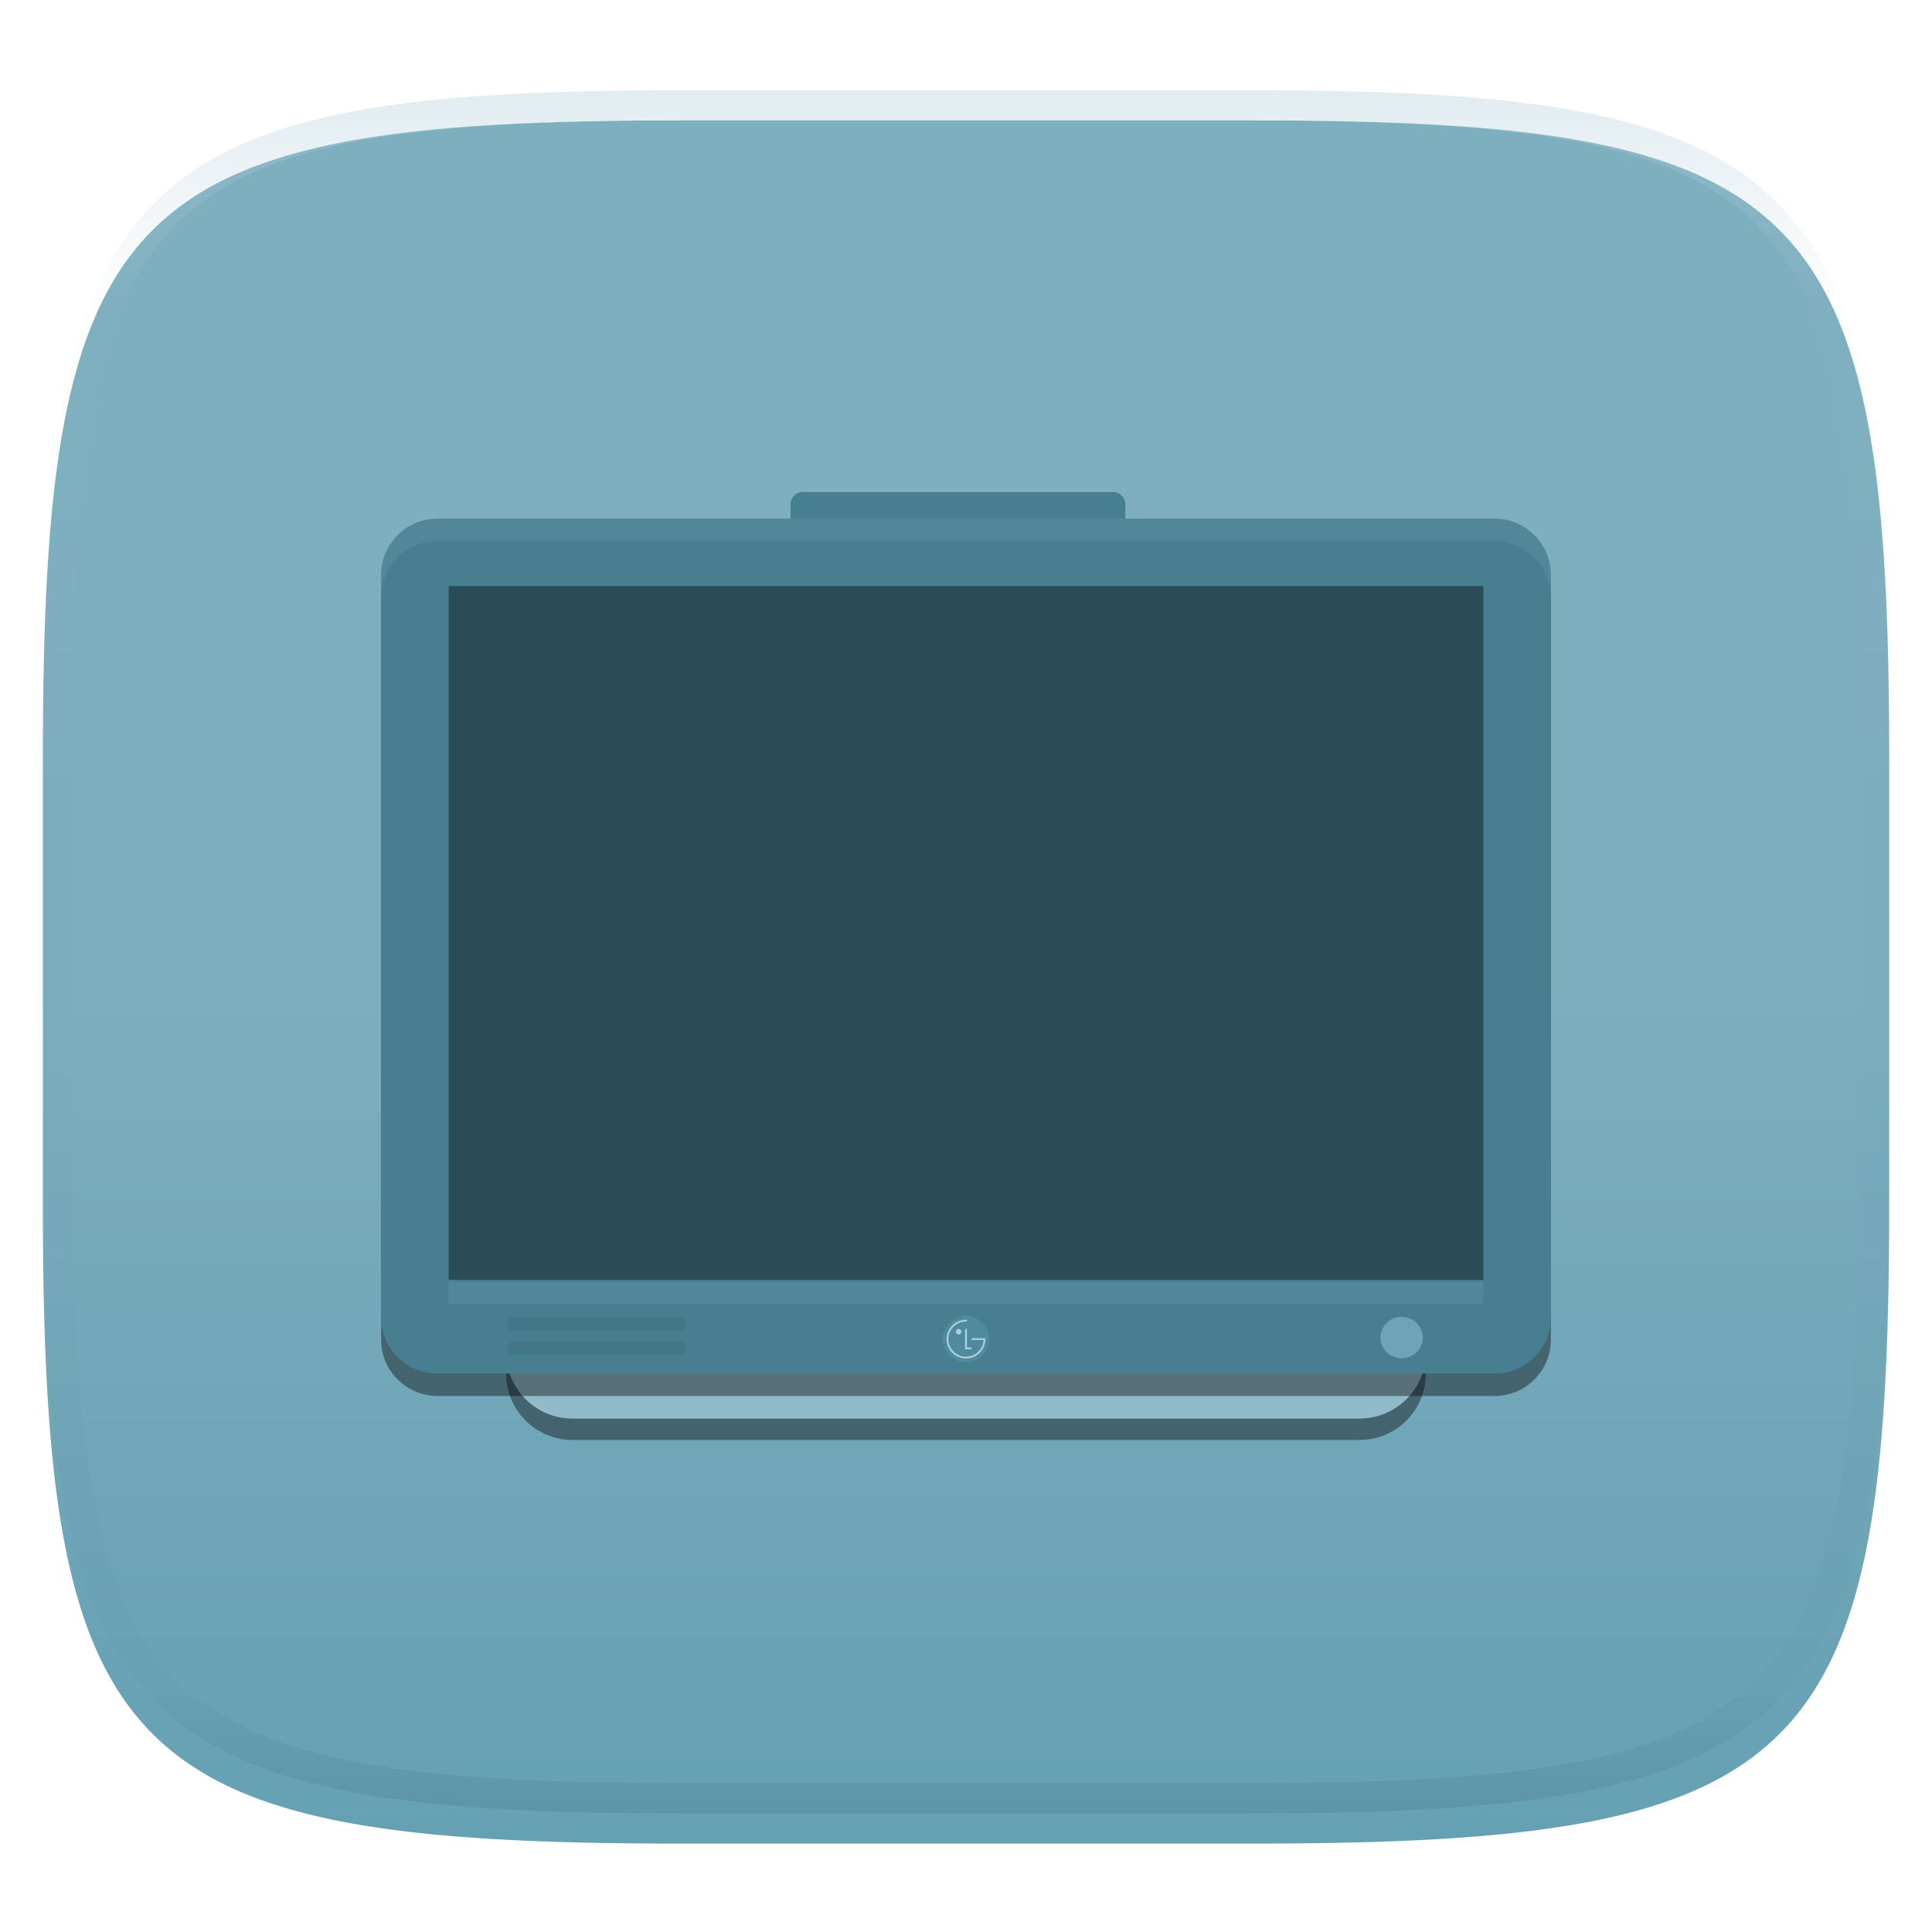 <svg xmlns="http://www.w3.org/2000/svg" style="isolation:isolate" width="256" height="256" viewBox="0 0 256 256">
 <defs>
  <clipPath id="_clipPath_n53g14IZswymCDGTyIXyfNq5x9GaFVjC">
   <rect width="256" height="256"/>
  </clipPath>
 </defs>
 <g clip-path="url(#_clipPath_n53g14IZswymCDGTyIXyfNq5x9GaFVjC)">
  <defs>
   <filter id="V7pymvMO4uxPtRSkJXsKp8de0CY9NMmt" width="400%" height="400%" x="-200%" y="-200%" color-interpolation-filters="sRGB" filterUnits="objectBoundingBox">
    <feGaussianBlur xmlns="http://www.w3.org/2000/svg" in="SourceGraphic" stdDeviation="4.294"/>
    <feOffset xmlns="http://www.w3.org/2000/svg" dx="0" dy="4" result="pf_100_offsetBlur"/>
    <feFlood xmlns="http://www.w3.org/2000/svg" flood-opacity=".4"/>
    <feComposite xmlns="http://www.w3.org/2000/svg" in2="pf_100_offsetBlur" operator="in" result="pf_100_dropShadow"/>
    <feBlend xmlns="http://www.w3.org/2000/svg" in="SourceGraphic" in2="pf_100_dropShadow" mode="normal"/>
   </filter>
  </defs>
  <g filter="url(#V7pymvMO4uxPtRSkJXsKp8de0CY9NMmt)">
   <linearGradient id="_lgradient_100" x1="0" x2="0" y1="0" y2="1" gradientTransform="matrix(244.648,0,0,228.338,5.68,11.95)" gradientUnits="userSpaceOnUse">
    <stop offset="0%" style="stop-color:#7eafbf"/>
    <stop offset="50%" style="stop-color:#7caebe"/>
    <stop offset="100%" style="stop-color:#65a0b3"/>
   </linearGradient>
   <path fill="url(#_lgradient_100)" d="M 165.689 11.95 C 239.745 11.95 250.328 22.507 250.328 96.494 L 250.328 155.745 C 250.328 229.731 239.745 240.288 165.689 240.288 L 90.319 240.288 C 16.264 240.288 5.68 229.731 5.68 155.745 L 5.68 96.494 C 5.68 22.507 16.264 11.95 90.319 11.95 L 165.689 11.95 Z"/>
  </g>
  <g opacity=".4">
   <linearGradient id="_lgradient_101" x1=".517" x2=".517" y1="0" y2="1" gradientTransform="matrix(244.65,0,0,228.34,5.68,11.95)" gradientUnits="userSpaceOnUse">
    <stop offset="0%" style="stop-color:#b0ced8"/>
    <stop offset="12.5%" stop-opacity=".098" style="stop-color:#b0ced8"/>
    <stop offset="92.5%" stop-opacity=".098" style="stop-color:#365f6d"/>
    <stop offset="100%" stop-opacity=".498" style="stop-color:#365f6d"/>
   </linearGradient>
   <path fill="url(#_lgradient_101)" fill-rule="evenodd" d="M 165.068 11.951 C 169.396 11.941 173.724 11.991 178.052 12.089 C 181.927 12.167 185.803 12.315 189.678 12.541 C 193.131 12.737 196.583 13.022 200.026 13.395 C 203.085 13.73 206.144 14.181 209.174 14.741 C 211.889 15.243 214.574 15.881 217.22 16.657 C 219.62 17.355 221.971 18.219 224.243 19.241 C 226.358 20.184 228.384 21.304 230.302 22.591 C 232.142 23.829 233.863 25.244 235.437 26.806 C 237.001 28.378 238.417 30.088 239.656 31.925 C 240.945 33.841 242.066 35.865 243.02 37.967 C 244.043 40.247 244.909 42.585 245.617 44.972 C 246.394 47.615 247.034 50.297 247.535 53.009 C 248.096 56.035 248.548 59.081 248.883 62.136 C 249.257 65.575 249.542 69.014 249.739 72.462 C 249.965 76.323 250.112 80.194 250.201 84.055 C 250.289 88.378 250.339 92.701 250.329 97.014 L 250.329 155.226 C 250.339 159.549 250.289 163.862 250.201 168.185 C 250.112 172.056 249.965 175.917 249.739 179.778 C 249.542 183.226 249.257 186.675 248.883 190.104 C 248.548 193.159 248.096 196.215 247.535 199.241 C 247.034 201.943 246.394 204.625 245.617 207.268 C 244.909 209.655 244.043 212.003 243.02 214.273 C 242.066 216.385 240.945 218.399 239.656 220.315 C 238.417 222.152 237.001 223.872 235.437 225.434 C 233.863 226.996 232.142 228.411 230.302 229.649 C 228.384 230.936 226.358 232.056 224.243 232.999 C 221.971 234.021 219.62 234.885 217.22 235.593 C 214.574 236.369 211.889 237.007 209.174 237.499 C 206.144 238.068 203.085 238.51 200.026 238.845 C 196.583 239.218 193.131 239.503 189.678 239.699 C 185.803 239.925 181.927 240.073 178.052 240.161 C 173.724 240.249 169.396 240.299 165.068 240.289 L 90.942 240.289 C 86.614 240.299 82.286 240.249 77.958 240.161 C 74.083 240.073 70.207 239.925 66.332 239.699 C 62.879 239.503 59.427 239.218 55.984 238.845 C 52.925 238.51 49.866 238.068 46.836 237.499 C 44.121 237.007 41.436 236.369 38.79 235.593 C 36.39 234.885 34.039 234.021 31.767 232.999 C 29.652 232.056 27.626 230.936 25.708 229.649 C 23.868 228.411 22.147 226.996 20.573 225.434 C 19.009 223.872 17.593 222.152 16.354 220.315 C 15.065 218.399 13.944 216.385 12.99 214.273 C 11.967 212.003 11.101 209.655 10.393 207.268 C 9.616 204.625 8.976 201.943 8.475 199.241 C 7.914 196.215 7.462 193.159 7.127 190.104 C 6.753 186.675 6.468 183.226 6.271 179.778 C 6.045 175.917 5.898 172.056 5.809 168.185 C 5.721 163.862 5.671 159.549 5.681 155.226 L 5.681 97.014 C 5.671 92.701 5.721 88.378 5.809 84.055 C 5.898 80.194 6.045 76.323 6.271 72.462 C 6.468 69.014 6.753 65.575 7.127 62.136 C 7.462 59.081 7.914 56.035 8.475 53.009 C 8.976 50.297 9.616 47.615 10.393 44.972 C 11.101 42.585 11.967 40.247 12.99 37.967 C 13.944 35.865 15.065 33.841 16.354 31.925 C 17.593 30.088 19.009 28.378 20.573 26.806 C 22.147 25.244 23.868 23.829 25.708 22.591 C 27.626 21.304 29.652 20.184 31.767 19.241 C 34.039 18.219 36.39 17.355 38.79 16.657 C 41.436 15.881 44.121 15.243 46.836 14.741 C 49.866 14.181 52.925 13.73 55.984 13.395 C 59.427 13.022 62.879 12.737 66.332 12.541 C 70.207 12.315 74.083 12.167 77.958 12.089 C 82.286 11.991 86.614 11.941 90.942 11.951 L 165.068 11.951 Z M 165.078 15.96 C 169.376 15.95 173.675 15.999 177.973 16.087 C 181.8 16.176 185.626 16.323 189.452 16.539 C 192.836 16.736 196.219 17.011 199.583 17.384 C 202.554 17.699 205.515 18.131 208.446 18.681 C 211.023 19.153 213.58 19.762 216.099 20.499 C 218.322 21.147 220.495 21.953 222.6 22.896 C 224.509 23.751 226.338 24.763 228.069 25.922 C 229.692 27.013 231.207 28.26 232.594 29.646 C 233.981 31.031 235.23 32.544 236.332 34.165 C 237.492 35.894 238.506 37.712 239.361 39.608 C 240.306 41.72 241.112 43.892 241.761 46.102 C 242.509 48.617 243.109 51.162 243.591 53.736 C 244.132 56.664 244.565 59.611 244.889 62.578 C 245.263 65.938 245.539 69.308 245.735 72.688 C 245.952 76.51 246.109 80.322 246.188 84.144 C 246.276 88.437 246.325 92.721 246.325 97.014 C 246.325 97.014 246.325 97.014 246.325 97.014 L 246.325 155.226 C 246.325 155.226 246.325 155.226 246.325 155.226 C 246.325 159.519 246.276 163.803 246.188 168.096 C 246.109 171.918 245.952 175.74 245.735 179.552 C 245.539 182.932 245.263 186.302 244.889 189.672 C 244.565 192.629 244.132 195.576 243.591 198.504 C 243.109 201.078 242.509 203.623 241.761 206.138 C 241.112 208.358 240.306 210.52 239.361 212.632 C 238.506 214.528 237.492 216.356 236.332 218.075 C 235.23 219.706 233.981 221.219 232.594 222.604 C 231.207 223.98 229.692 225.227 228.069 226.318 C 226.338 227.477 224.509 228.489 222.6 229.344 C 220.495 230.297 218.322 231.093 216.099 231.741 C 213.58 232.478 211.023 233.087 208.446 233.559 C 205.515 234.109 202.554 234.541 199.583 234.865 C 196.219 235.229 192.836 235.514 189.452 235.701 C 185.626 235.917 181.8 236.074 177.973 236.153 C 173.675 236.251 169.376 236.29 165.078 236.29 C 165.078 236.29 165.078 236.29 165.068 236.29 L 90.942 236.29 C 90.932 236.29 90.932 236.29 90.932 236.29 C 86.634 236.29 82.335 236.251 78.037 236.153 C 74.21 236.074 70.384 235.917 66.558 235.701 C 63.174 235.514 59.791 235.229 56.427 234.865 C 53.456 234.541 50.495 234.109 47.564 233.559 C 44.987 233.087 42.43 232.478 39.911 231.741 C 37.688 231.093 35.515 230.297 33.41 229.344 C 31.501 228.489 29.672 227.477 27.941 226.318 C 26.318 225.227 24.803 223.98 23.416 222.604 C 22.029 221.219 20.78 219.706 19.678 218.075 C 18.518 216.356 17.504 214.528 16.649 212.632 C 15.704 210.52 14.898 208.358 14.249 206.138 C 13.501 203.623 12.901 201.078 12.419 198.504 C 11.878 195.576 11.445 192.629 11.121 189.672 C 10.747 186.302 10.472 182.932 10.275 179.552 C 10.058 175.74 9.901 171.918 9.822 168.096 C 9.734 163.803 9.685 159.519 9.685 155.226 C 9.685 155.226 9.685 155.226 9.685 155.226 L 9.685 97.014 C 9.685 97.014 9.685 97.014 9.685 97.014 C 9.685 92.721 9.734 88.437 9.822 84.144 C 9.901 80.322 10.058 76.51 10.275 72.688 C 10.472 69.308 10.747 65.938 11.121 62.578 C 11.445 59.611 11.878 56.664 12.419 53.736 C 12.901 51.162 13.501 48.617 14.249 46.102 C 14.898 43.892 15.704 41.72 16.649 39.608 C 17.504 37.712 18.518 35.894 19.678 34.165 C 20.78 32.544 22.029 31.031 23.416 29.646 C 24.803 28.26 26.318 27.013 27.941 25.922 C 29.672 24.763 31.501 23.751 33.41 22.896 C 35.515 21.953 37.688 21.147 39.911 20.499 C 42.43 19.762 44.987 19.153 47.564 18.681 C 50.495 18.131 53.456 17.699 56.427 17.384 C 59.791 17.011 63.174 16.736 66.558 16.539 C 70.384 16.323 74.21 16.176 78.037 16.087 C 82.335 15.999 86.634 15.95 90.932 15.96 C 90.932 15.96 90.932 15.96 90.942 15.96 L 165.068 15.96 C 165.078 15.96 165.078 15.96 165.078 15.96 Z"/>
  </g>
  <g>
   <path d="M 106.37 65.198 L 147.492 65.198 C 148.386 65.198 149.112 65.924 149.112 66.818 L 149.112 73.733 C 149.112 74.628 148.386 75.353 147.492 75.353 L 106.37 75.353 C 105.476 75.353 104.75 74.628 104.75 73.733 L 104.75 66.818 C 104.75 65.924 105.476 65.198 106.37 65.198 Z" style="fill:#477f91"/>
   <defs>
    <filter id="7nAZKQeM9oazp3htXxyXrQ7fuVeOk3bB" width="400%" height="400%" x="-200%" y="-200%" color-interpolation-filters="sRGB" filterUnits="objectBoundingBox">
     <feGaussianBlur xmlns="http://www.w3.org/2000/svg" stdDeviation="4.294"/>
    </filter>
   </defs>
   <g opacity=".4" filter="url(#7nAZKQeM9oazp3htXxyXrQ7fuVeOk3bB)">
    <path d="M 188.931 182.025 L 188.931 86.295 C 188.931 81.45 184.998 77.517 180.154 77.517 L 75.846 77.517 C 71.002 77.517 67.069 81.45 67.069 86.295 L 67.069 182.025 C 67.069 186.869 71.002 190.802 75.846 190.802 L 180.154 190.802 C 184.998 190.802 188.931 186.869 188.931 182.025 Z"/>
   </g>
   <path d="M 188.931 179.193 L 188.931 83.462 C 188.931 78.618 184.998 74.685 180.154 74.685 L 75.846 74.685 C 71.002 74.685 67.069 78.618 67.069 83.462 L 67.069 179.193 C 67.069 184.037 71.002 187.97 75.846 187.97 L 180.154 187.97 C 184.998 187.97 188.931 184.037 188.931 179.193 Z" style="fill:#92bbc9"/>
   <defs>
    <filter id="aFPmkhSRjvJ7WZevVcztKFrZCYdvXSKf" width="400%" height="400%" x="-200%" y="-200%" color-interpolation-filters="sRGB" filterUnits="objectBoundingBox">
     <feGaussianBlur xmlns="http://www.w3.org/2000/svg" stdDeviation="4.294"/>
    </filter>
   </defs>
   <g opacity=".4" filter="url(#aFPmkhSRjvJ7WZevVcztKFrZCYdvXSKf)">
    <path d="M 205.5 177.522 L 205.5 79.156 C 205.5 75.044 202.161 71.705 198.048 71.705 L 57.952 71.705 C 53.839 71.705 50.5 75.044 50.5 79.156 L 50.5 177.522 C 50.5 181.635 53.839 184.974 57.952 184.974 L 198.048 184.974 C 202.161 184.974 205.5 181.635 205.5 177.522 Z"/>
   </g>
   <path d="M 205.5 174.541 L 205.5 76.176 C 205.5 72.063 202.161 68.724 198.048 68.724 L 57.952 68.724 C 53.839 68.724 50.5 72.063 50.5 76.176 L 50.5 174.541 C 50.5 178.654 53.839 181.993 57.952 181.993 L 198.048 181.993 C 202.161 181.993 205.5 178.654 205.5 174.541 Z" style="fill:#477f91"/>
   <g opacity=".4">
    <rect width="91.931" height="137.115" x="82.03" y="55.07" transform="matrix(0,1,-1,0,251.632,-4.368)"/>
   </g>
   <g opacity=".1">
    <path fill="#b0ced8" d="M 57.952 68.724 C 53.824 68.724 50.5 72.047 50.5 76.176 L 50.5 79.156 C 50.5 75.028 53.824 71.705 57.952 71.705 L 198.048 71.705 C 202.176 71.705 205.5 75.028 205.5 79.156 L 205.5 76.176 C 205.5 72.047 202.176 68.724 198.048 68.724 L 57.952 68.724 Z"/>
   </g>
   <g opacity=".1">
    <rect fill="#b0ced8" width="137.115" height="2.981" x="59.44" y="169.84" transform="matrix(1,0,0,1,0,0)"/>
   </g>
   <ellipse fill="#6da4b7" cx="185.724" cy="177.239" rx="2.806" ry="2.739" vector-effect="non-scaling-stroke"/>
   <g opacity=".4">
    <path d="M 68.138 174.5 L 90.052 174.5 C 90.568 174.5 90.987 174.919 90.987 175.435 L 90.987 175.435 C 90.987 175.952 90.568 176.371 90.052 176.371 L 68.138 176.371 C 67.622 176.371 67.203 175.952 67.203 175.435 L 67.203 175.435 C 67.203 174.919 67.622 174.5 68.138 174.5 Z" style="fill:#3b6878"/>
   </g>
   <g opacity=".4">
    <path d="M 68.138 177.707 L 90.052 177.707 C 90.568 177.707 90.987 178.126 90.987 178.642 L 90.987 178.642 C 90.987 179.158 90.568 179.578 90.052 179.578 L 68.138 179.578 C 67.622 179.578 67.203 179.158 67.203 178.642 L 67.203 178.642 C 67.203 178.126 67.622 177.707 68.138 177.707 Z" style="fill:#3b6878"/>
   </g>
   <g>
    <path fill="#4e8b9f" d="M 128 180.507 C 129.696 180.507 131.073 179.134 131.073 177.437 C 131.073 175.741 129.696 174.366 128 174.366 C 126.302 174.366 124.927 175.741 124.927 177.437 C 124.927 179.134 126.302 180.507 128 180.507 Z"/>
    <path fill="#b0ced8" d="M 127.876 176.09 L 127.876 178.784 L 128.733 178.784 L 128.733 178.542 L 128.123 178.542 L 128.123 176.09 L 127.876 176.09 Z"/>
    <path fill="#b0ced8" d="M 127.019 176.825 C 127.223 176.825 127.387 176.659 127.387 176.457 C 127.387 176.254 127.223 176.088 127.019 176.088 C 126.815 176.088 126.651 176.254 126.651 176.457 C 126.651 176.659 126.815 176.825 127.019 176.825 Z"/>
    <path fill="#b0ced8" d="M 128.123 174.868 C 128.091 174.866 128.03 174.864 128.001 174.864 C 126.582 174.864 125.428 176.019 125.428 177.436 C 125.428 178.125 125.696 178.77 126.18 179.255 C 126.667 179.739 127.312 180.007 128.001 180.007 C 128.687 180.007 129.332 179.739 129.818 179.255 C 130.303 178.77 130.572 178.125 130.572 177.436 L 130.572 177.322 L 130.468 177.322 L 128.735 177.322 L 128.735 177.558 L 130.327 177.558 C 130.327 177.564 130.327 177.589 130.326 177.595 C 130.245 178.807 129.233 179.767 128.001 179.767 C 127.377 179.767 126.792 179.524 126.352 179.084 C 125.91 178.645 125.667 178.061 125.667 177.436 C 125.667 176.815 125.91 176.228 126.352 175.788 C 126.792 175.348 127.377 175.105 128.001 175.105 C 128.028 175.105 128.093 175.105 128.123 175.107 L 128.123 174.868 Z"/>
   </g>
  </g>
 </g>
</svg>
